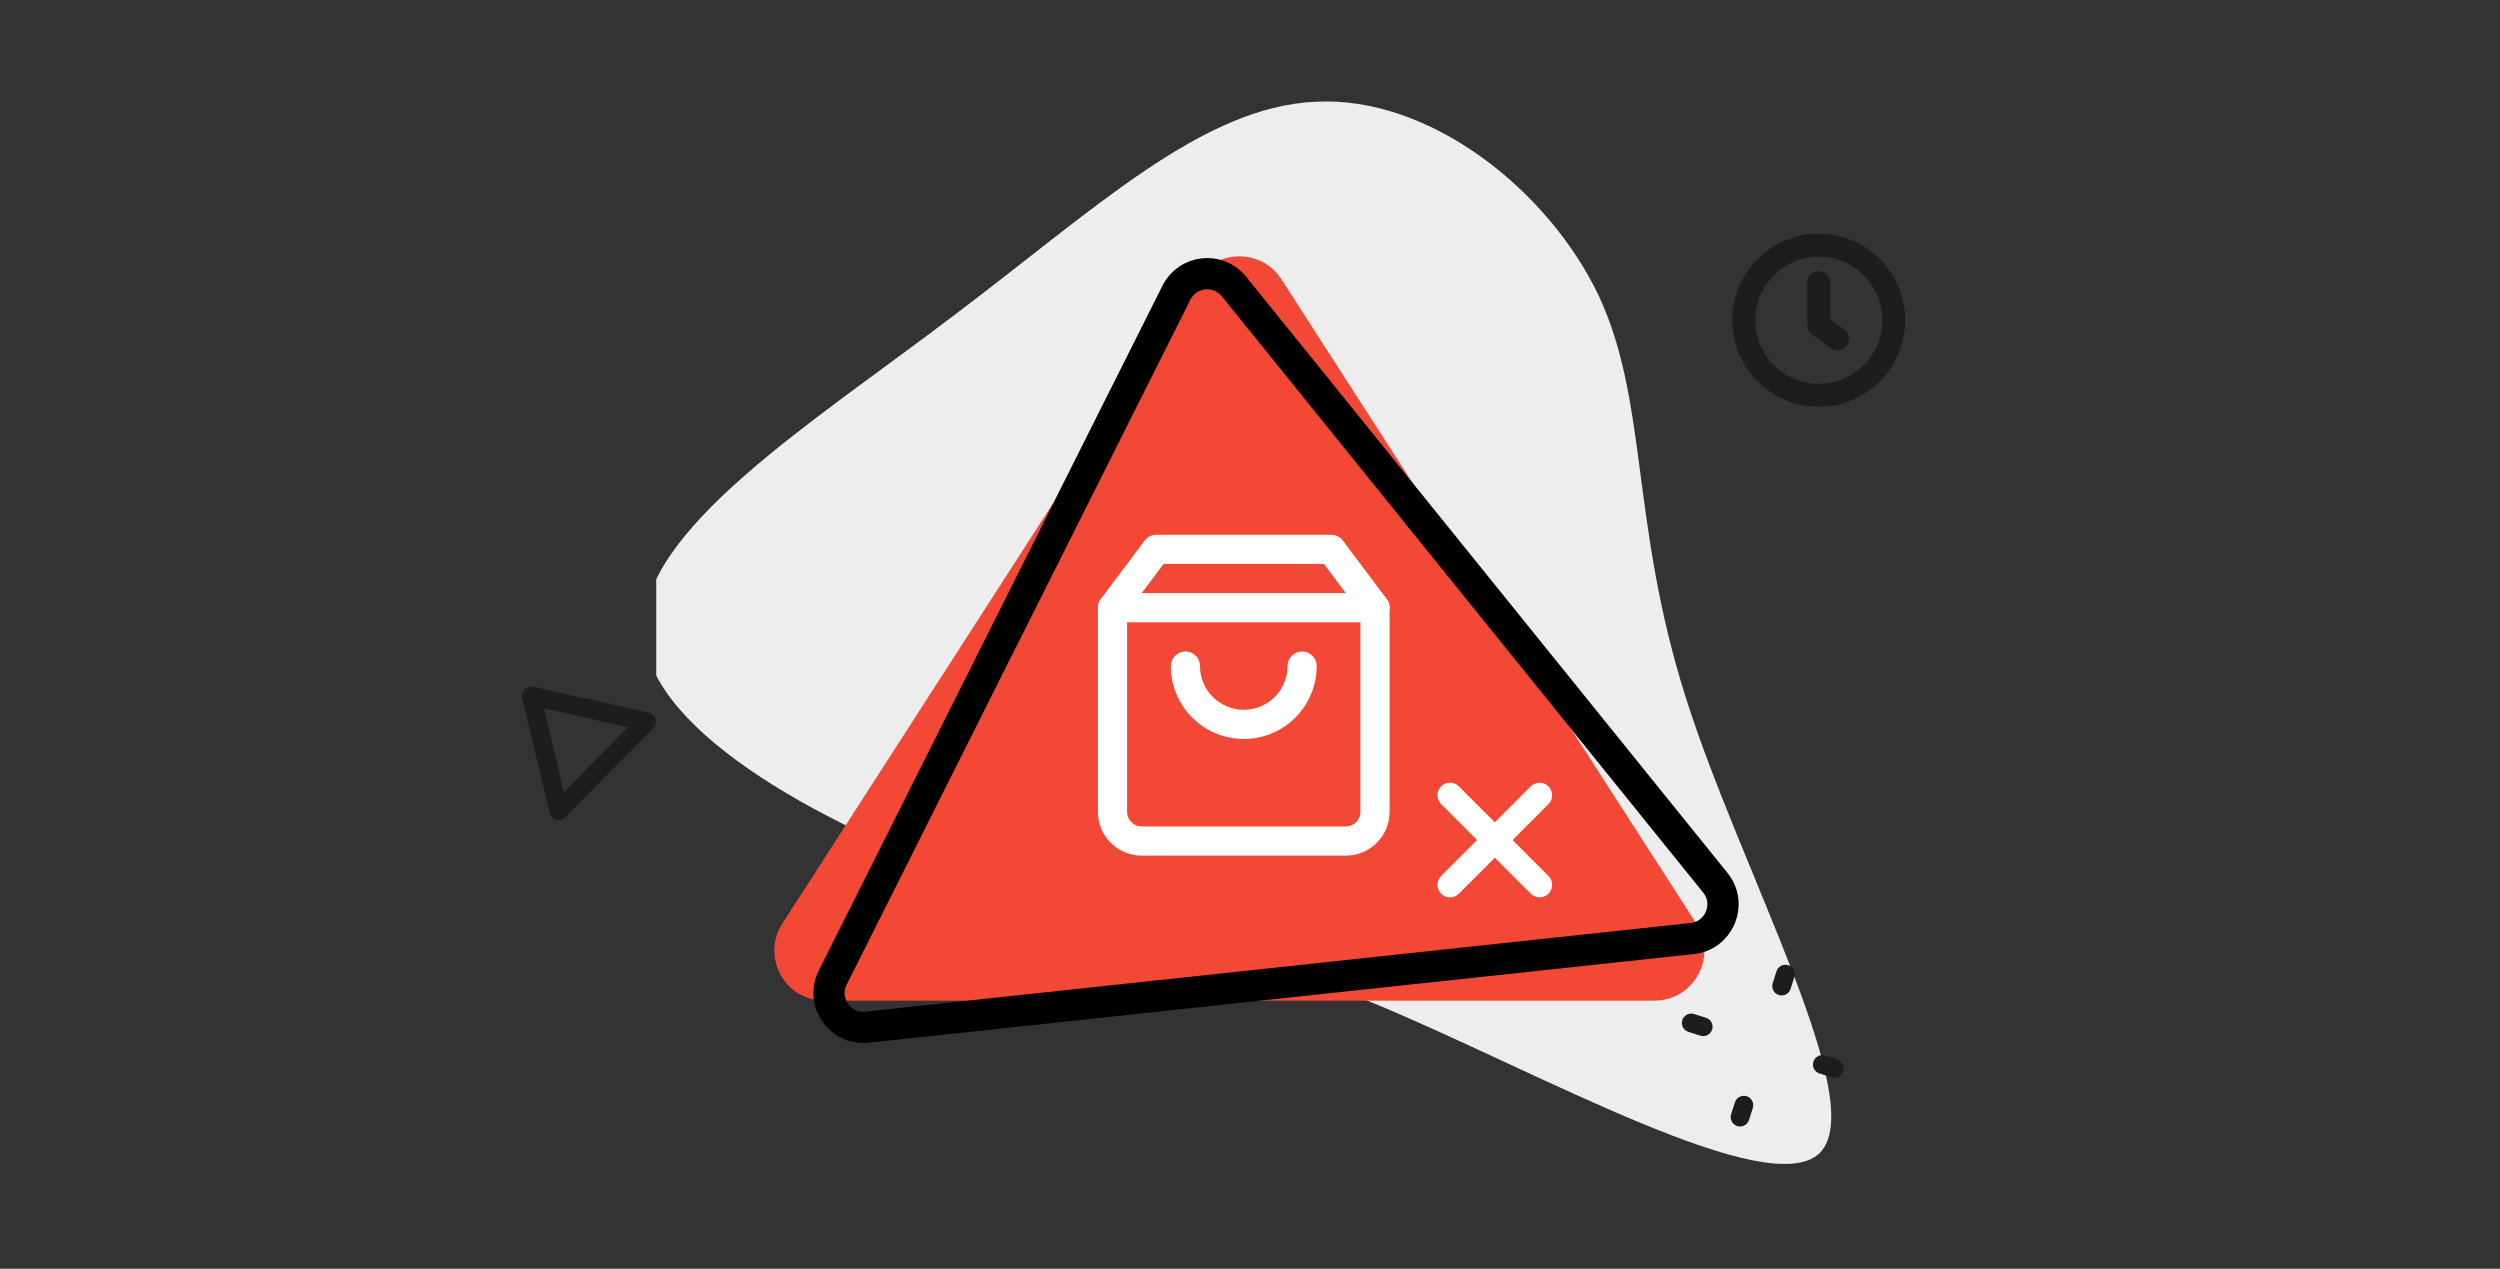 <svg width="400" height="203" viewBox="0 0 400 203" fill="none" xmlns="http://www.w3.org/2000/svg">
<rect x="0" y="0" width="400" height="203" fill="#333333" stroke="none"/>
<g clip-path="url(#clip0_4197_98271)">
<g clip-path="url(#clip1_4197_98271)">
<path d="M255.832 47.389C263.738 64.402 260.833 83.521 269.708 111.553C278.582 139.584 299.235 176.364 291.167 184.466C283.1 192.405 246.473 171.666 220.496 160.81C194.519 149.954 179.352 149.143 156.763 141.042C134.174 133.102 104.163 117.872 103.033 101.507C101.904 85.142 129.817 67.805 152.406 50.629C174.995 33.616 192.26 17.089 210.492 16.279C228.725 15.307 247.764 30.376 255.832 47.389Z" fill="#EDEDED"/>
</g>
</g>
<path d="M191.569 44.682C194.719 39.791 201.87 39.791 205.02 44.682L271.413 147.771C274.842 153.094 271.019 160.102 264.687 160.102H131.902C125.57 160.102 121.748 153.094 125.176 147.771L191.569 44.682Z" fill="#F44837"/>
<path d="M232 127.234L246.339 141.573" stroke="white" stroke-width="4" stroke-linecap="round" stroke-linejoin="round"/>
<path d="M246.34 127.234L232.001 141.573" stroke="white" stroke-width="4" stroke-linecap="round" stroke-linejoin="round"/>
<path d="M188.236 46.822C190.03 43.247 194.918 42.722 197.431 45.834L274.456 141.24C277.191 144.627 275.093 149.699 270.764 150.164L138.739 164.349C134.411 164.814 131.283 160.304 133.236 156.413L188.236 46.822Z" stroke="black" stroke-width="5"/>
<path fill-rule="evenodd" clip-rule="evenodd" d="M183.134 86.5C183.574 85.912 184.266 85.566 185 85.566H213C213.735 85.566 214.426 85.912 214.867 86.5L221.867 95.833C222.17 96.237 222.334 96.728 222.334 97.233V129.9C222.334 131.756 221.596 133.537 220.283 134.849C218.971 136.162 217.19 136.9 215.334 136.9H182.667C180.81 136.9 179.03 136.162 177.717 134.849C176.404 133.537 175.667 131.756 175.667 129.9V97.233C175.667 96.728 175.831 96.237 176.134 95.833L183.134 86.5ZM186.167 90.233L180.334 98.011V129.9C180.334 130.519 180.579 131.112 181.017 131.55C181.455 131.987 182.048 132.233 182.667 132.233H215.334C215.952 132.233 216.546 131.987 216.984 131.55C217.421 131.112 217.667 130.519 217.667 129.9V98.011L211.834 90.233H186.167Z" fill="white"/>
<path fill-rule="evenodd" clip-rule="evenodd" d="M175.667 97.236C175.667 95.947 176.712 94.902 178 94.902H220C221.289 94.902 222.334 95.947 222.334 97.236C222.334 98.524 221.289 99.569 220 99.569H178C176.712 99.569 175.667 98.524 175.667 97.236Z" fill="white"/>
<path fill-rule="evenodd" clip-rule="evenodd" d="M189.666 104.234C190.955 104.234 192 105.279 192 106.568C192 108.424 192.737 110.205 194.05 111.517C195.363 112.83 197.143 113.568 199 113.568C200.856 113.568 202.637 112.83 203.949 111.517C205.262 110.205 206 108.424 206 106.568C206 105.279 207.044 104.234 208.333 104.234C209.622 104.234 210.666 105.279 210.666 106.568C210.666 109.662 209.437 112.629 207.249 114.817C205.061 117.005 202.094 118.234 199 118.234C195.905 118.234 192.938 117.005 190.75 114.817C188.562 112.629 187.333 109.662 187.333 106.568C187.333 105.279 188.378 104.234 189.666 104.234Z" fill="white"/>
<path d="M85.026 111.349L89.385 129.706L103.437 115.475L85.026 111.349Z" stroke="#1D1D1F" stroke-width="3" stroke-linecap="round" stroke-linejoin="round"/>
<path d="M285.668 155.863L285.063 157.77" stroke="#1D1D1F" stroke-width="3" stroke-linecap="round" stroke-linejoin="round"/>
<path d="M293.477 170.93L291.57 170.325" stroke="#1D1D1F" stroke-width="3" stroke-linecap="round" stroke-linejoin="round"/>
<path d="M272.508 164.277L270.601 163.672" stroke="#1D1D1F" stroke-width="3" stroke-linecap="round" stroke-linejoin="round"/>
<path d="M279.016 176.832L278.411 178.738" stroke="#1D1D1F" stroke-width="3" stroke-linecap="round" stroke-linejoin="round"/>
<circle cx="291" cy="51.234" r="12" stroke="#1D1D1F" stroke-width="3.68" stroke-linecap="round" stroke-linejoin="round"/>
<path d="M291 45.234V51.984L294 54.234" stroke="#1D1D1F" stroke-width="3.68" stroke-linecap="round" stroke-linejoin="round"/>
<defs>
<clipPath id="clip0_4197_98271">
<rect width="200" height="200" fill="white" transform="translate(105 2.234)"/>
</clipPath>
<clipPath id="clip1_4197_98271">
<rect width="200" height="200" fill="white" transform="translate(105 2.234)"/>
</clipPath>
</defs>
</svg>
